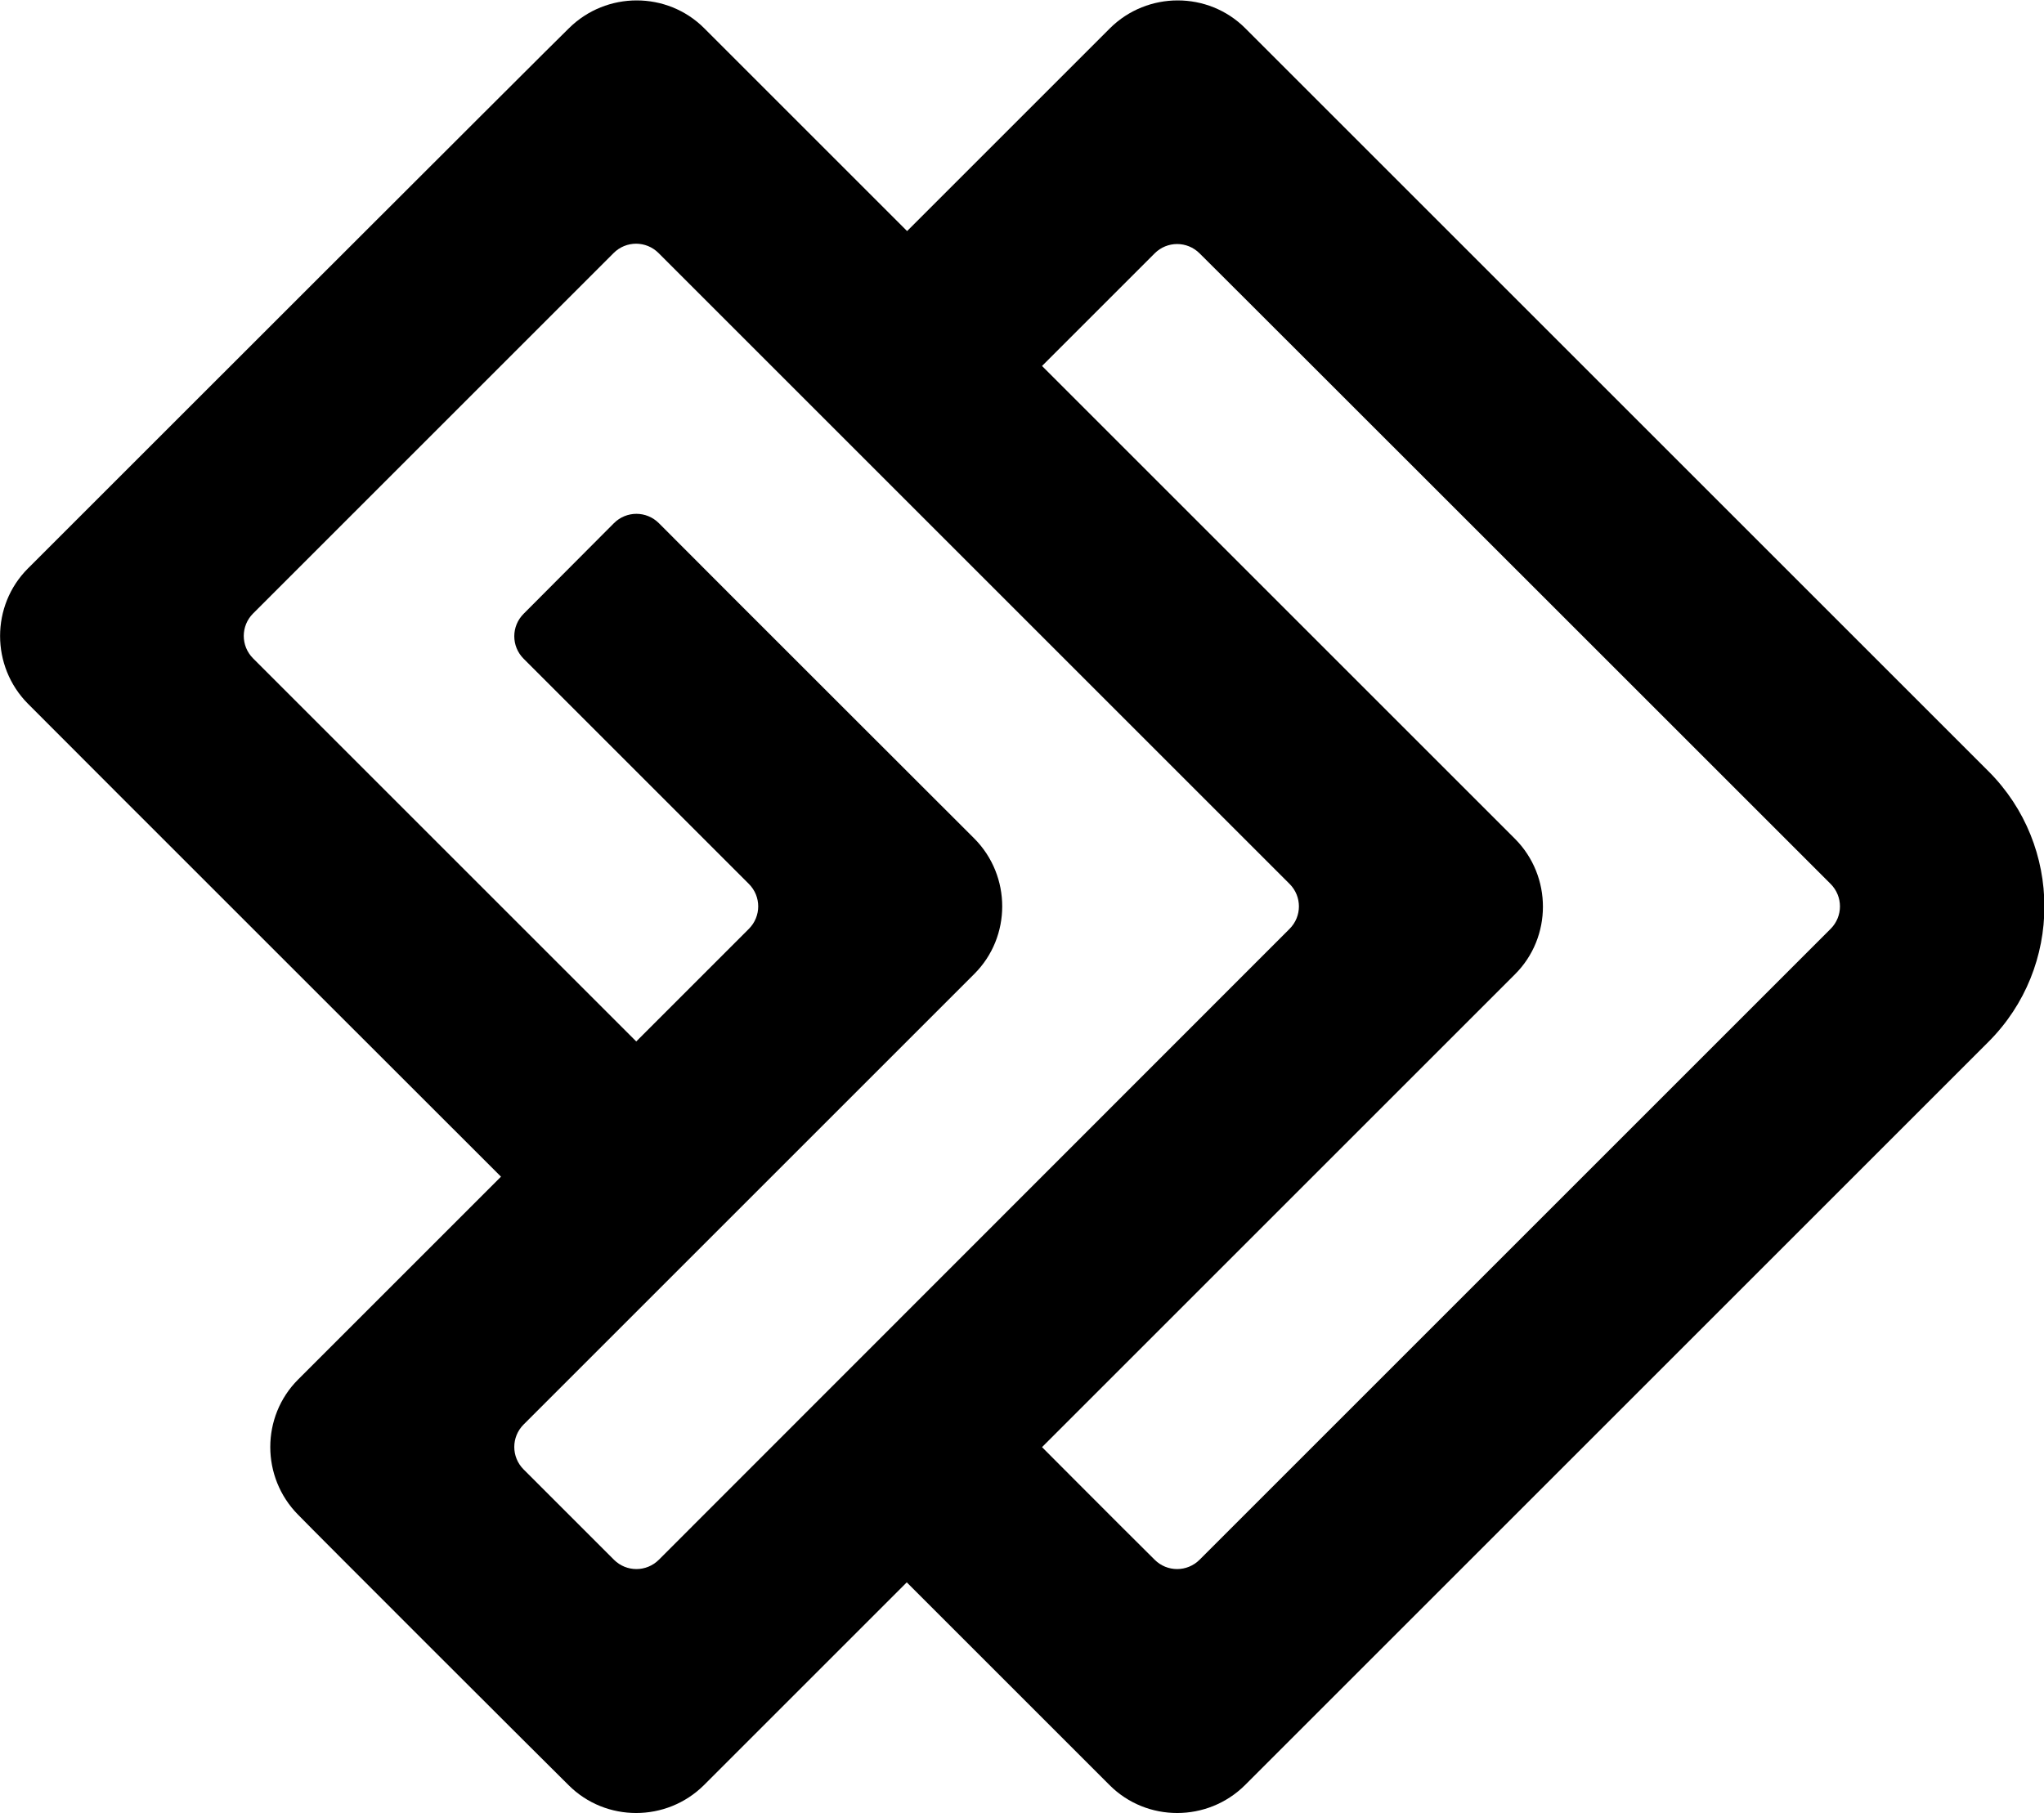 <svg xmlns="http://www.w3.org/2000/svg" width="622.6" viewBox="0 0 622.6 552.4" height="552.4" xml:space="preserve" style="enable-background:new 0 0 622.6 552.4"><path d="M200.7 475.2c-3.8 3.8-9.9 3.8-13.7 0l-27.5-27.5c-3.8-3.8-3.8-9.9 0-13.7l137.3-137.3c11.3-11.3 11.3-29.8 0-41.2-9.9-9.9-76.9-76.8-96.1-96.1-3.8-3.8-9.9-3.8-13.7 0L159.5 187c-3.8 3.8-3.8 9.9 0 13.7l68.6 68.6c3.8 3.8 3.8 9.9 0 13.7l-34.3 34.3L77.1 200.6c-3.8-3.8-3.8-9.9 0-13.7L186.9 77.1c3.8-3.8 9.9-3.8 13.7 0l192.2 192.2c3.8 3.8 3.8 9.9 0 13.7L200.7 475.2zm356.9-205.9c3.8 3.8 3.8 9.9 0 13.7L365.4 475.2c-3.8 3.8-9.9 3.8-13.7 0-9.9-9.8-34.3-34.3-34.3-34.3l144.1-144.1c11.3-11.3 11.3-29.8 0-41.2L317.4 111.5l34.3-34.3c3.8-3.8 9.9-3.8 13.7 0 0-.1 192.2 192.1 192.2 192.1zM8.5 173.2c-11.3 11.3-11.3 29.8 0 41.2 9.8 9.9 144.1 144.1 144.1 144.1l-61.8 61.8c-11.3 11.3-11.3 29.8 0 41.2 4.3 4.5 77.9 78 82.4 82.4 11.3 11.3 29.8 11.3 41.2 0l61.8-61.8 61.8 61.8c11.3 11.3 29.8 11.3 41.2 0l226.5-226.5c22.7-22.7 22.7-59.7 0-82.4L592 221.3 468.5 97.8 379.3 8.6c-11.3-11.3-29.8-11.3-41.2 0l-61.8 61.8-61.8-61.8c-11.3-11.3-29.8-11.3-41.2 0-.1-.1-164.8 164.6-164.8 164.6z" style="fill-rule:evenodd;clip-rule:evenodd"></path></svg>